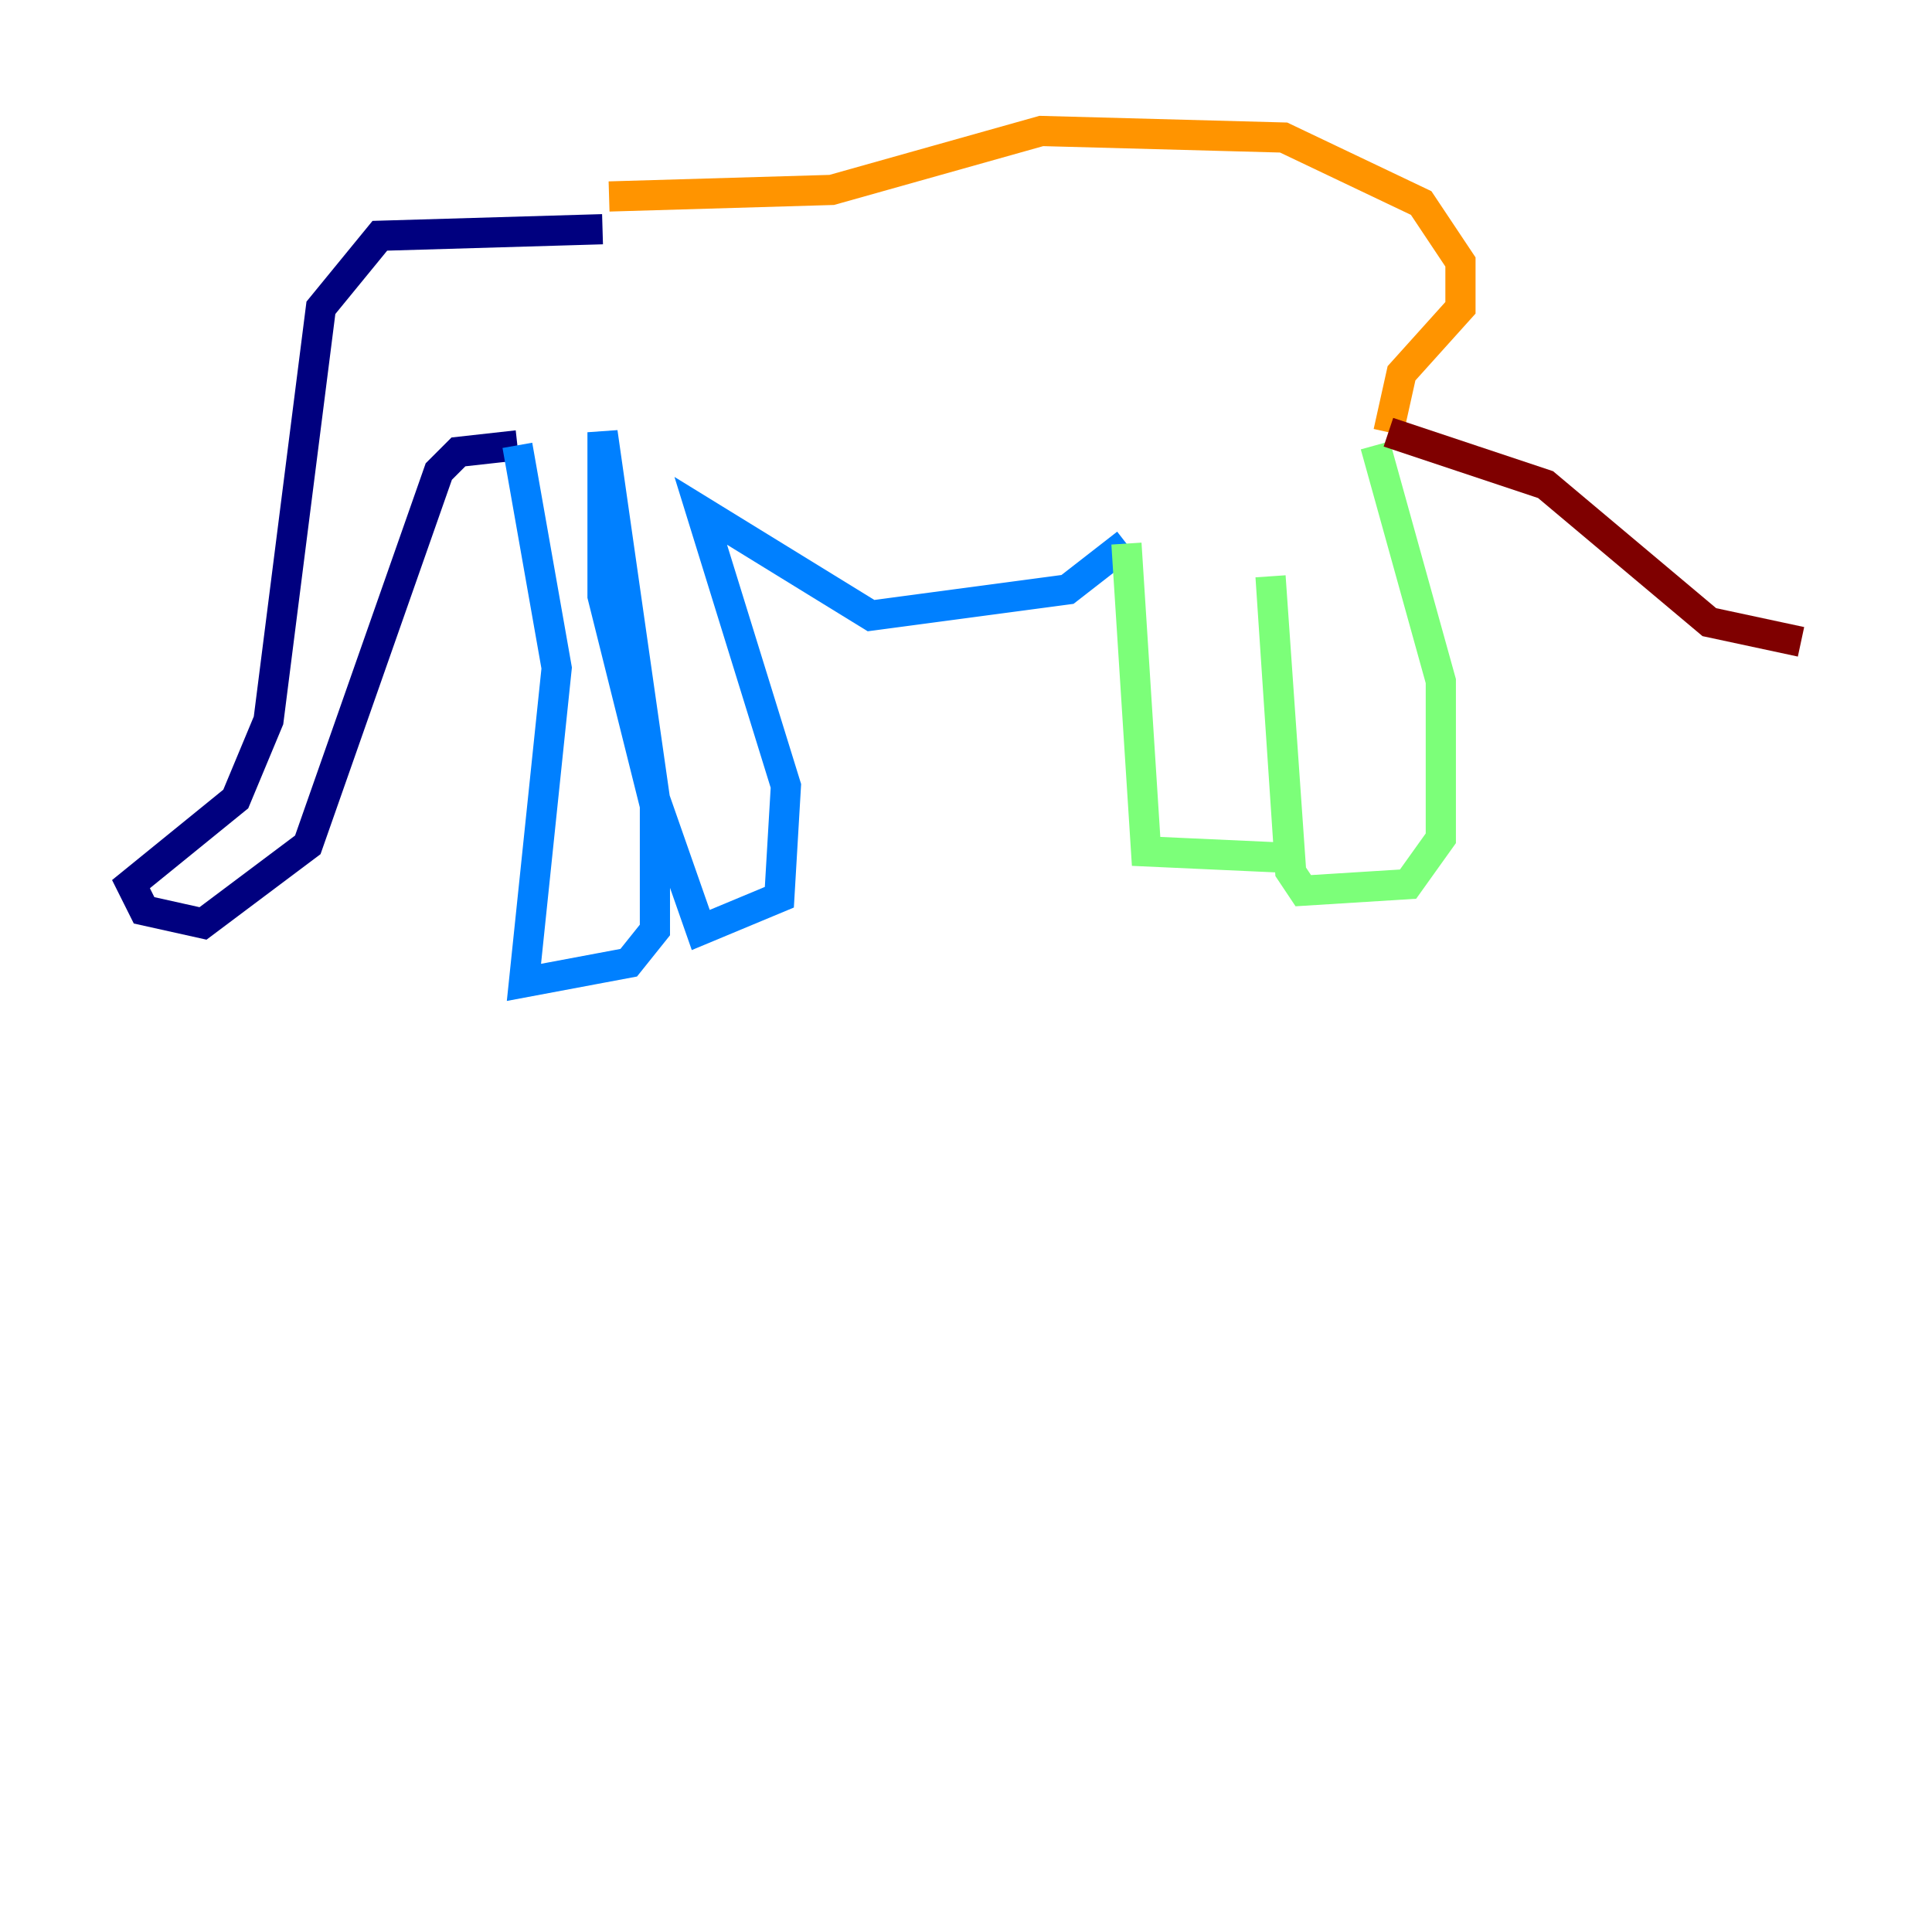 <?xml version="1.0" encoding="utf-8" ?>
<svg baseProfile="tiny" height="128" version="1.2" viewBox="0,0,128,128" width="128" xmlns="http://www.w3.org/2000/svg" xmlns:ev="http://www.w3.org/2001/xml-events" xmlns:xlink="http://www.w3.org/1999/xlink"><defs /><polyline fill="none" points="39.919,15.186 25.166,15.62 21.261,20.393 17.79,47.729 15.62,52.936 8.678,58.576 9.546,60.312 13.451,61.18 20.393,55.973 29.071,31.241 30.373,29.939 34.278,29.505" stroke="#00007f" stroke-width="2" /><polyline fill="none" points="34.278,29.505 36.881,44.258 34.712,65.085 41.654,63.783 43.39,61.614 43.39,53.37 39.919,39.485 39.919,28.637 43.39,52.936 46.427,61.614 51.634,59.444 52.068,52.068 46.427,33.844 57.709,40.786 70.725,39.051 74.63,36.014" stroke="#0080ff" stroke-width="2" /><polyline fill="none" points="74.63,36.014 75.932,56.407 85.478,56.841 84.176,38.183 85.478,57.709 86.346,59.01 93.288,58.576 95.458,55.539 95.458,45.125 91.119,29.505" stroke="#7cff79" stroke-width="2" /><polyline fill="none" points="40.352,13.017 55.105,12.583 68.99,8.678 85.044,9.112 94.156,13.451 96.759,17.356 96.759,20.393 92.854,24.732 91.986,28.637" stroke="#ff9400" stroke-width="2" /><polyline fill="none" points="91.986,28.637 102.4,32.108 113.248,41.22 119.322,42.522" stroke="#7f0000" stroke-width="2" /></svg>